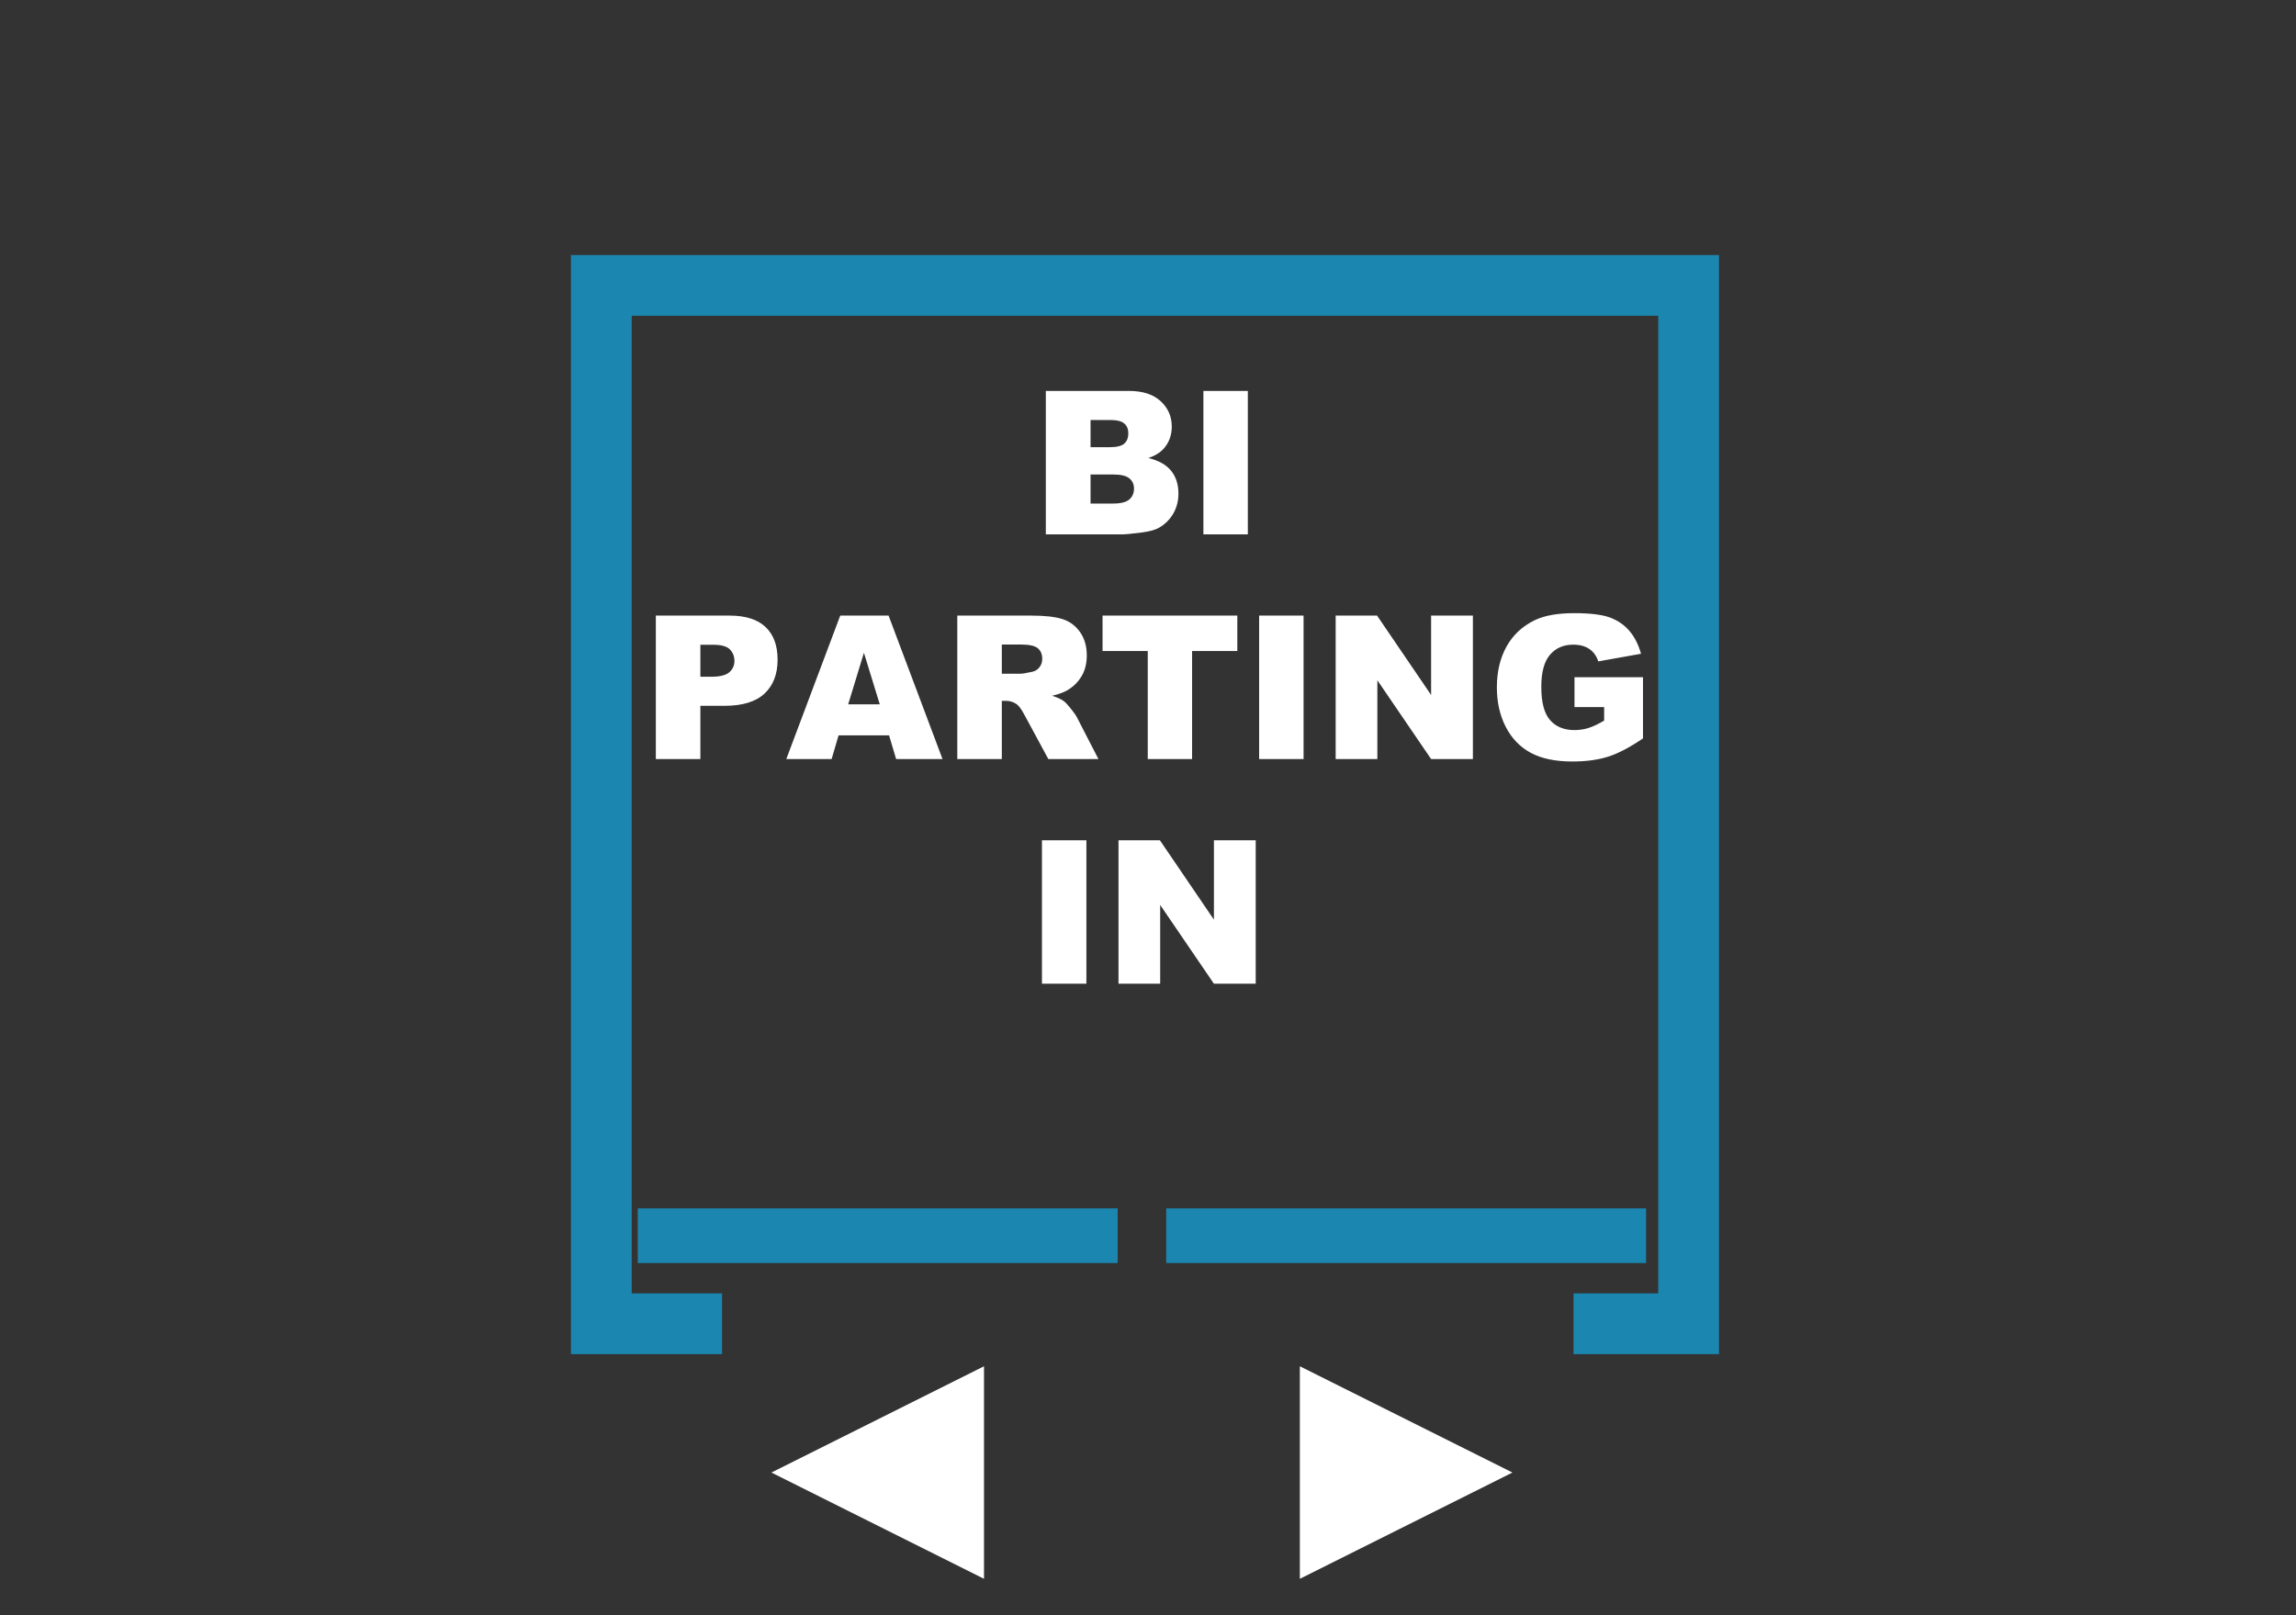 <?xml version="1.0" encoding="UTF-8"?>
<svg width="378px" height="266px" viewBox="0 0 378 266" version="1.1" xmlns="http://www.w3.org/2000/svg" xmlns:xlink="http://www.w3.org/1999/xlink">
    <rect x="0" y="0" width="378" height="266" fill="#333333" stroke="none"/>
    <title>BiPartingInDark</title>
    <g id="BiPartingInDark" stroke="none" stroke-width="1" fill="none" fill-rule="evenodd">
        <polyline id="Path" stroke="#1B87B0" stroke-width="10" points="118.872 218 99 218 99 47 278 47 278 218 259.054 218"></polyline>
        <g id="Group" transform="translate(231.5, 203.5) rotate(90) translate(-231.5, -203.5) translate(231, 168)" stroke="#1B87B0" stroke-linecap="square" stroke-width="9">
            <line x1="0.5" y1="0.5" x2="0.5" y2="70.5" id="Line"></line>
        </g>
        <g id="Group" transform="translate(144.5, 203.5) rotate(90) translate(-144.5, -203.5) translate(144, 168)" stroke="#1B87B0" stroke-linecap="square" stroke-width="9">
            <line x1="0.5" y1="0.5" x2="0.5" y2="70.5" id="Line"></line>
        </g>
        <polygon id="Triangle" fill="#FFFFFF" transform="translate(231.5, 242.5) rotate(90) translate(-231.5, -242.5) " points="231.5 225 249 260 214 260"></polygon>
        <polygon id="Triangle" fill="#FFFFFF" transform="translate(144.5, 242.5) scale(-1, 1) rotate(90) translate(-144.5, -242.5) " points="144.5 225 162 260 127 260"></polygon>
        <path d="M184.778,88 C185.315,88 186.406,87.893 188.049,87.678 C189.285,87.517 190.208,87.259 190.821,86.904 C191.809,86.335 192.588,85.562 193.157,84.584 C193.727,83.606 194.011,82.505 194.011,81.281 C194.011,79.777 193.611,78.528 192.811,77.534 C192.01,76.541 190.762,75.84 189.064,75.432 C190.182,75.045 191.03,74.519 191.61,73.853 C192.48,72.854 192.916,71.656 192.916,70.259 C192.916,68.594 192.306,67.198 191.087,66.07 C189.867,64.942 188.119,64.378 185.842,64.378 L185.842,64.378 L172.178,64.378 L172.178,88 L184.778,88 Z M182.716,73.643 L179.542,73.643 L179.542,69.164 L182.764,69.164 C183.871,69.164 184.647,69.357 185.093,69.744 C185.538,70.13 185.761,70.667 185.761,71.355 C185.761,72.096 185.538,72.663 185.093,73.055 C184.647,73.447 183.854,73.643 182.716,73.643 L182.716,73.643 Z M183.264,82.924 L179.542,82.924 L179.542,78.139 L183.248,78.139 C184.526,78.139 185.42,78.351 185.93,78.775 C186.441,79.199 186.696,79.761 186.696,80.459 C186.696,81.211 186.438,81.81 185.922,82.256 C185.407,82.701 184.521,82.924 183.264,82.924 L183.264,82.924 Z M205.436,88 L205.436,64.378 L198.12,64.378 L198.12,88 L205.436,88 Z M115.306,125 L115.306,116.234 L119.302,116.234 C122.245,116.234 124.434,115.563 125.868,114.22 C127.302,112.877 128.019,111.014 128.019,108.629 C128.019,106.309 127.361,104.52 126.045,103.263 C124.729,102.006 122.75,101.378 120.108,101.378 L120.108,101.378 L107.974,101.378 L107.974,125 L115.306,125 Z M117.094,111.449 L115.306,111.449 L115.306,106.18 L117.385,106.18 C118.749,106.18 119.678,106.438 120.172,106.953 C120.666,107.469 120.913,108.097 120.913,108.838 C120.913,109.601 120.629,110.227 120.059,110.716 C119.49,111.204 118.502,111.449 117.094,111.449 L117.094,111.449 Z M136.914,125 L138.058,121.101 L146.372,121.101 L147.532,125 L155.17,125 L146.292,101.378 L138.332,101.378 L129.453,125 L136.914,125 Z M144.842,115.993 L139.637,115.993 L142.231,107.501 L144.842,115.993 Z M164.935,125 L164.935,115.413 L165.579,115.413 C166.245,115.413 166.842,115.595 167.368,115.96 C167.755,116.24 168.195,116.847 168.689,117.781 L168.689,117.781 L172.589,125 L180.839,125 L177.31,118.152 C177.138,117.808 176.797,117.319 176.287,116.686 C175.776,116.052 175.387,115.638 175.118,115.445 C174.721,115.155 174.087,114.865 173.217,114.575 C174.302,114.328 175.156,114.016 175.779,113.64 C176.757,113.049 177.525,112.279 178.083,111.328 C178.642,110.377 178.921,109.247 178.921,107.936 C178.921,106.432 178.556,105.156 177.825,104.109 C177.095,103.062 176.134,102.345 174.941,101.958 C173.749,101.571 172.025,101.378 169.769,101.378 L169.769,101.378 L157.603,101.378 L157.603,125 L164.935,125 Z M168.012,110.949 L164.935,110.949 L164.935,106.147 L168.141,106.147 C169.473,106.147 170.381,106.352 170.865,106.76 C171.348,107.168 171.59,107.753 171.59,108.516 C171.59,109.032 171.437,109.488 171.13,109.886 C170.824,110.283 170.429,110.53 169.946,110.627 C168.99,110.842 168.345,110.949 168.012,110.949 L168.012,110.949 Z M196.259,125 L196.259,107.211 L203.703,107.211 L203.703,101.378 L181.515,101.378 L181.515,107.211 L188.96,107.211 L188.96,125 L196.259,125 Z M214.612,125 L214.612,101.378 L207.297,101.378 L207.297,125 L214.612,125 Z M226.761,125 L226.761,112.029 L235.608,125 L242.488,125 L242.488,101.378 L235.608,101.378 L235.608,114.446 L226.713,101.378 L219.897,101.378 L219.897,125 L226.761,125 Z M258.859,125.403 C261.136,125.403 263.105,125.137 264.765,124.605 C266.424,124.073 268.334,123.072 270.493,121.6 L270.493,121.6 L270.493,111.529 L259.214,111.529 L259.214,116.444 L264.096,116.444 L264.096,118.667 C263.14,119.237 262.291,119.64 261.55,119.876 C260.809,120.112 260.03,120.23 259.214,120.23 C257.495,120.23 256.155,119.683 255.193,118.587 C254.232,117.491 253.751,115.665 253.751,113.108 C253.751,110.702 254.227,108.943 255.177,107.831 C256.128,106.719 257.404,106.164 259.004,106.164 C260.078,106.164 260.962,106.4 261.655,106.873 C262.348,107.345 262.839,108.027 263.129,108.919 L263.129,108.919 L270.171,107.662 C269.741,106.137 269.099,104.877 268.245,103.884 C267.391,102.89 266.317,102.157 265.022,101.684 C263.728,101.211 261.776,100.975 259.165,100.975 C256.458,100.975 254.304,101.356 252.704,102.119 C250.652,103.107 249.094,104.555 248.031,106.462 C246.968,108.368 246.436,110.611 246.436,113.189 C246.436,115.638 246.922,117.808 247.894,119.699 C248.866,121.589 250.236,123.013 252.003,123.969 C253.77,124.925 256.055,125.403 258.859,125.403 Z M178.857,162 L178.857,138.378 L171.541,138.378 L171.541,162 L178.857,162 Z M191.006,162 L191.006,149.029 L199.852,162 L206.733,162 L206.733,138.378 L199.852,138.378 L199.852,151.446 L190.958,138.378 L184.142,138.378 L184.142,162 L191.006,162 Z" id="BIPARTINGIN" fill="#FFFFFF" fill-rule="nonzero"></path>
    </g>
</svg>